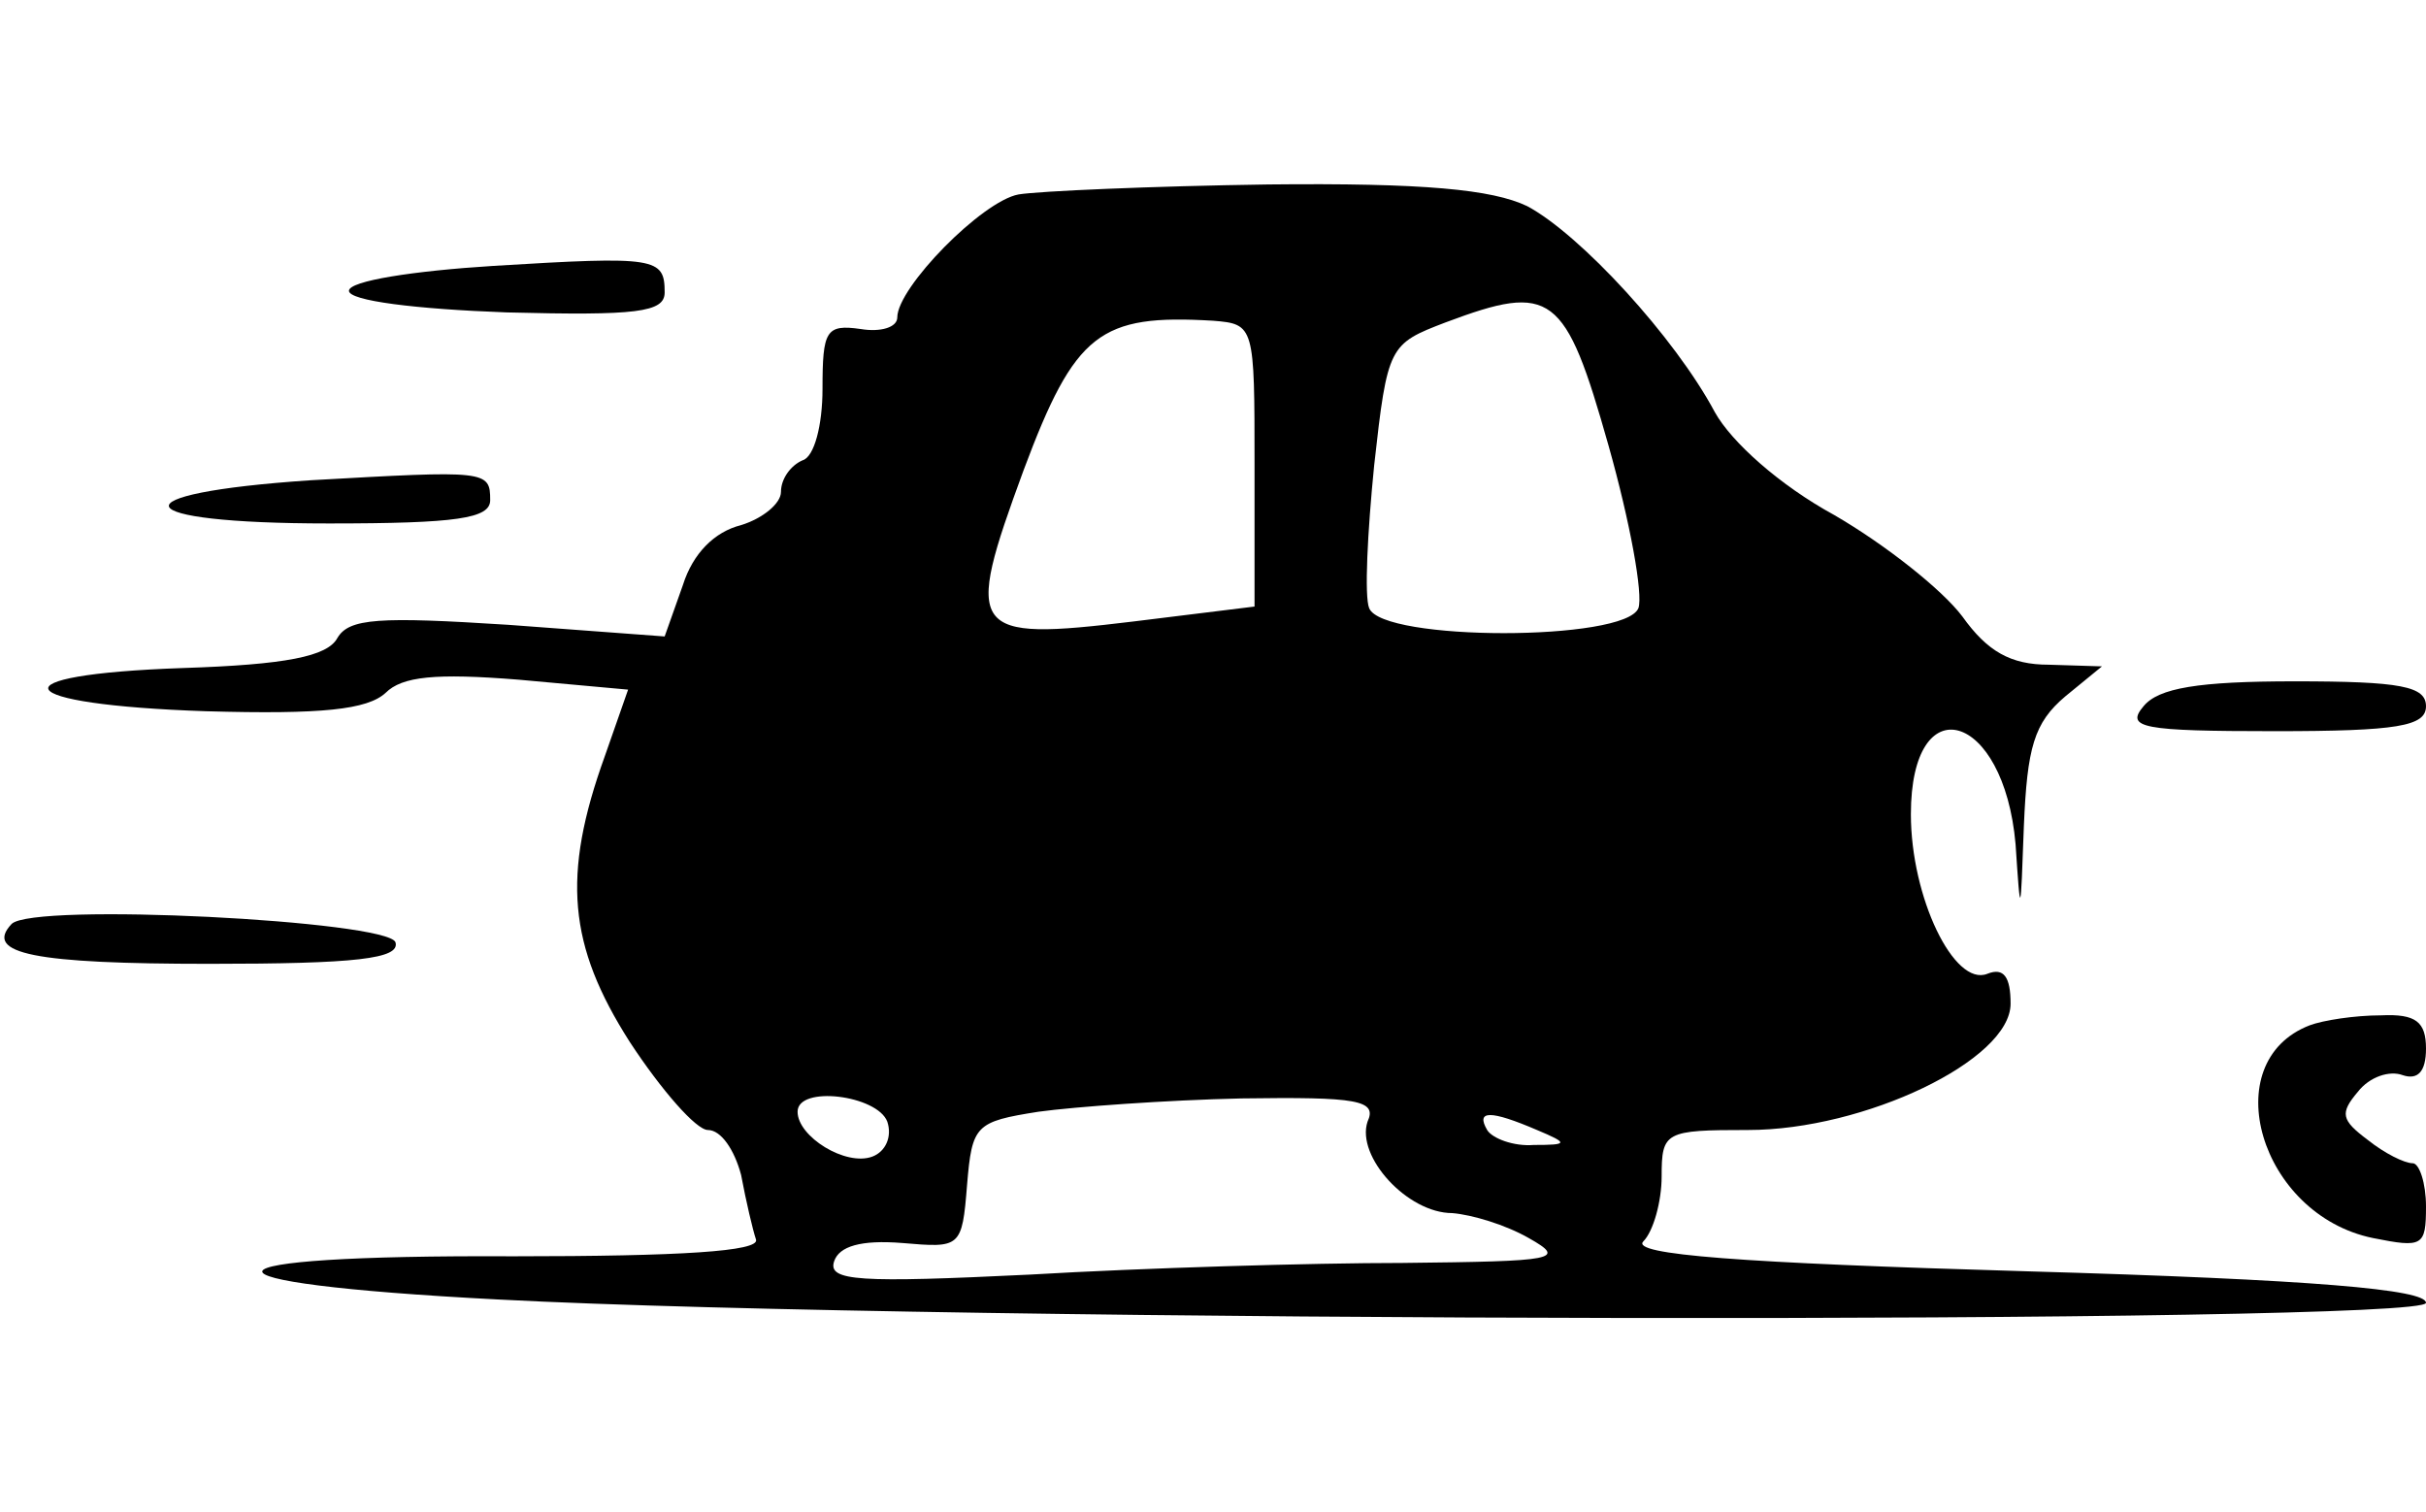 <?xml version="1.0" standalone="no"?>
<!DOCTYPE svg PUBLIC "-//W3C//DTD SVG 20010904//EN"
 "http://www.w3.org/TR/2001/REC-SVG-20010904/DTD/svg10.dtd">
<svg version="1.0" xmlns="http://www.w3.org/2000/svg"
 width="146pt" height="91pt" viewBox="0 0 146 91"
 preserveAspectRatio="xMidYMid meet">

<g transform="translate(0,91) scale(0.1,-0.1)"
fill="#000000" stroke="none">
<path d="M613 793 c-22 -4 -73 -56 -73 -74 0 -6 -10 -9 -22 -7 -21 3 -23 -1
-23 -36 0 -22 -5 -41 -12 -43 -7 -3 -13 -11 -13 -19 0 -7 -11 -16 -24 -20 -16
-4 -29 -17 -35 -36 l-11 -31 -94 7 c-78 5 -96 4 -103 -8 -6 -11 -31 -16 -93
-18 -115 -4 -105 -22 14 -26 70 -2 97 1 108 11 10 10 30 12 80 8 l66 -6 -14
-40 c-26 -72 -22 -114 15 -172 19 -29 40 -53 47 -53 8 0 16 -12 20 -27 3 -16
7 -33 9 -39 2 -7 -45 -10 -146 -10 -197 1 -203 -16 -9 -26 265 -14 1160 -15
1160 -2 0 8 -67 14 -241 19 -172 5 -238 10 -230 18 6 6 11 24 11 39 0 27 2 28
52 28 70 0 158 42 158 76 0 16 -4 22 -14 18 -20 -8 -46 46 -46 96 0 78 56 62
63 -18 3 -45 3 -44 5 11 2 47 6 62 25 78 l22 18 -32 1 c-23 0 -37 8 -52 29
-12 16 -46 43 -77 61 -33 18 -62 44 -72 62 -24 45 -81 107 -113 124 -21 10
-62 14 -156 13 -70 -1 -138 -4 -150 -6z m355 -151 c13 -46 21 -90 18 -98 -8
-20 -154 -20 -162 0 -3 7 -1 46 3 86 8 72 9 73 43 86 64 24 72 18 98 -74z
m-213 -12 l0 -85 -73 -9 c-99 -12 -102 -7 -66 91 31 83 46 94 114 90 25 -2 25
-3 25 -87z m-221 -395 c3 -9 -1 -18 -9 -21 -16 -6 -45 12 -45 27 0 16 48 10
54 -6z m289 0 c-7 -21 24 -55 51 -55 12 -1 32 -7 46 -15 23 -13 17 -14 -76
-15 -55 0 -156 -3 -224 -7 -103 -5 -122 -4 -118 8 3 9 16 13 41 11 35 -3 36
-3 39 35 3 36 5 38 43 44 22 3 77 7 122 8 70 1 82 -1 76 -14z m102 -5 c19 -8
19 -9 -2 -9 -12 -1 -25 4 -28 9 -7 12 2 12 30 0z"/>
<path d="M297 750 c-48 -3 -87 -9 -87 -15 0 -6 40 -11 95 -13 78 -2 95 0 95
12 0 21 -5 22 -103 16z"/>
<path d="M187 621 c-119 -8 -112 -26 11 -26 77 0 97 3 97 14 0 18 -2 18 -108
12z"/>
<path d="M1290 485 c-11 -13 -1 -15 79 -15 74 0 91 3 91 15 0 12 -15 15 -79
15 -58 0 -82 -4 -91 -15z"/>
<path d="M7 354 c-17 -18 14 -24 119 -24 88 0 115 3 112 13 -5 13 -218 24
-231 11z"/>
<path d="M1390 293 c-57 -22 -30 -114 38 -128 30 -6 32 -5 32 19 0 14 -4 26
-8 26 -5 0 -17 6 -27 14 -16 12 -17 16 -6 29 7 9 19 13 27 10 9 -3 14 2 14 16
0 16 -6 21 -27 20 -16 0 -35 -3 -43 -6z"/>
</g>
</svg>
